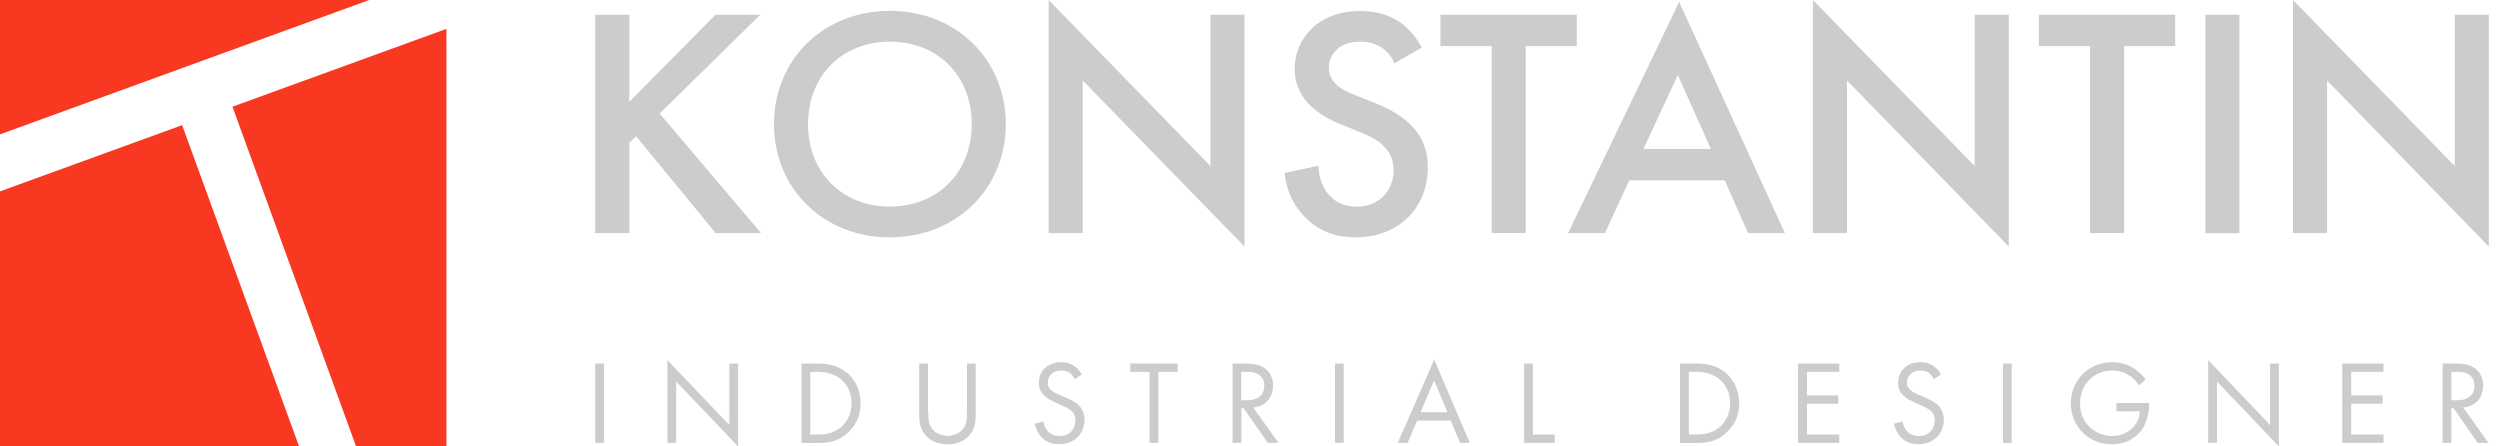 <svg width="168" height="30" viewBox="0 0 168 30" fill="none" xmlns="http://www.w3.org/2000/svg">
<path d="M0 0V9.03L24.81 0H0Z" fill="#F93822"/>
<path d="M15.62 7.17L23.93 30H30V1.94L15.62 7.17Z" fill="#F93822"/>
<path d="M0 12.86V30H20.1L12.24 8.41L0 12.86Z" fill="#F93822"/>
<path d="M40.59 24.43V29.76H40V24.43H40.59Z" fill="#CCCCCC"/>
<path d="M44.85 29.76V24.2L49.01 28.56V24.43H49.6V30L45.44 25.64V29.76H44.85Z" fill="#CCCCCC"/>
<path d="M53.86 24.43H54.95C55.49 24.43 56.24 24.49 56.92 25.05C57.41 25.46 57.83 26.14 57.83 27.1C57.83 28.22 57.28 28.82 56.89 29.15C56.4 29.57 55.89 29.77 54.94 29.77H53.86V24.43ZM54.45 29.2H54.97C55.39 29.2 55.98 29.15 56.5 28.72C56.9 28.38 57.22 27.86 57.22 27.1C57.22 25.82 56.32 24.99 54.97 24.99H54.45V29.2Z" fill="#CCCCCC"/>
<path d="M62.38 27.7C62.38 28.15 62.38 28.64 62.8 28.99C63.02 29.17 63.38 29.29 63.68 29.29C63.98 29.29 64.34 29.17 64.56 28.99C64.98 28.63 64.98 28.14 64.98 27.7V24.43H65.57V27.86C65.57 28.31 65.52 28.74 65.23 29.14C64.91 29.58 64.35 29.86 63.67 29.86C62.99 29.86 62.43 29.58 62.11 29.14C61.82 28.74 61.77 28.31 61.77 27.86V24.43H62.36V27.7H62.38Z" fill="#CCCCCC"/>
<path d="M72.22 25.48C72.15 25.34 72.03 25.18 71.91 25.08C71.81 25 71.61 24.9 71.31 24.9C70.78 24.9 70.41 25.23 70.41 25.72C70.41 25.93 70.47 26.05 70.61 26.18C70.77 26.34 70.97 26.43 71.17 26.52L71.68 26.74C71.99 26.88 72.28 27.02 72.5 27.24C72.77 27.51 72.88 27.82 72.88 28.21C72.88 29.19 72.15 29.85 71.19 29.85C70.84 29.85 70.4 29.78 70.03 29.42C69.77 29.16 69.61 28.8 69.53 28.48L70.11 28.32C70.15 28.6 70.28 28.84 70.43 29C70.66 29.23 70.93 29.3 71.2 29.3C71.93 29.3 72.27 28.78 72.27 28.24C72.27 28 72.2 27.79 72.01 27.62C71.86 27.48 71.65 27.38 71.37 27.25L70.89 27.03C70.68 26.93 70.42 26.82 70.18 26.59C69.95 26.37 69.81 26.12 69.81 25.72C69.81 24.9 70.44 24.34 71.31 24.34C71.64 24.34 71.9 24.4 72.17 24.58C72.39 24.72 72.57 24.94 72.69 25.17L72.22 25.48Z" fill="#CCCCCC"/>
<path d="M77.84 24.99V29.76H77.25V24.99H75.96V24.43H79.14V24.99H77.84Z" fill="#CCCCCC"/>
<path d="M83.67 24.43C84.03 24.43 84.57 24.45 84.97 24.73C85.28 24.94 85.55 25.35 85.55 25.91C85.55 26.73 85.01 27.33 84.21 27.38L85.91 29.76H85.19L83.57 27.43H83.42V29.76H82.83V24.43H83.69H83.67ZM83.41 26.9H83.79C84.53 26.9 84.96 26.55 84.96 25.92C84.96 25.62 84.87 25.33 84.54 25.14C84.3 25 84.03 24.99 83.77 24.99H83.41V26.9Z" fill="#CCCCCC"/>
<path d="M90.3 24.43V29.76H89.71V24.43H90.3Z" fill="#CCCCCC"/>
<path d="M97.5 28.26H95.23L94.59 29.76H93.93L96.38 24.17L98.77 29.76H98.11L97.49 28.26H97.5ZM97.27 27.7L96.37 25.57L95.46 27.7H97.27Z" fill="#CCCCCC"/>
<path d="M103.01 24.43V29.2H104.48V29.76H102.42V24.43H103.01Z" fill="#CCCCCC"/>
<path d="M112.9 24.43H113.99C114.53 24.43 115.28 24.49 115.96 25.05C116.45 25.46 116.87 26.14 116.87 27.1C116.87 28.22 116.32 28.82 115.93 29.15C115.44 29.57 114.93 29.77 113.98 29.77H112.9V24.43ZM113.49 29.2H114.01C114.43 29.2 115.02 29.15 115.54 28.72C115.94 28.38 116.26 27.86 116.26 27.1C116.26 25.82 115.36 24.99 114.01 24.99H113.49V29.2Z" fill="#CCCCCC"/>
<path d="M123.6 24.99H121.43V26.57H123.54V27.13H121.43V29.2H123.6V29.76H120.83V24.43H123.6V24.99Z" fill="#CCCCCC"/>
<path d="M129.96 25.48C129.89 25.34 129.77 25.18 129.65 25.08C129.55 25 129.35 24.9 129.05 24.9C128.52 24.9 128.15 25.23 128.15 25.72C128.15 25.93 128.21 26.05 128.35 26.18C128.51 26.34 128.71 26.43 128.91 26.52L129.42 26.74C129.73 26.88 130.02 27.02 130.24 27.24C130.51 27.51 130.62 27.82 130.62 28.21C130.62 29.19 129.89 29.85 128.93 29.85C128.58 29.85 128.14 29.78 127.77 29.42C127.51 29.16 127.35 28.8 127.27 28.48L127.85 28.32C127.89 28.6 128.02 28.84 128.17 29C128.4 29.23 128.67 29.3 128.94 29.3C129.67 29.3 130.01 28.78 130.01 28.24C130.01 28 129.94 27.79 129.75 27.62C129.6 27.48 129.39 27.38 129.11 27.25L128.63 27.03C128.42 26.93 128.16 26.82 127.92 26.59C127.69 26.37 127.55 26.12 127.55 25.72C127.55 24.9 128.18 24.34 129.05 24.34C129.38 24.34 129.64 24.4 129.91 24.58C130.13 24.72 130.31 24.94 130.43 25.17L129.96 25.48Z" fill="#CCCCCC"/>
<path d="M135.19 24.43V29.76H134.6V24.43H135.19Z" fill="#CCCCCC"/>
<path d="M142.2 27.08H144.42V27.21C144.42 27.8 144.24 28.44 143.91 28.9C143.75 29.12 143.15 29.86 141.93 29.86C140.35 29.86 139.16 28.65 139.16 27.1C139.16 25.55 140.35 24.34 141.94 24.34C142.45 24.34 143.05 24.47 143.57 24.87C143.81 25.05 144.03 25.29 144.19 25.5L143.75 25.9C143.6 25.68 143.42 25.49 143.25 25.35C142.99 25.14 142.59 24.9 141.96 24.9C140.67 24.9 139.78 25.87 139.78 27.11C139.78 28.57 140.94 29.3 141.95 29.3C142.66 29.3 143.28 28.94 143.58 28.4C143.68 28.23 143.78 27.98 143.8 27.64H142.22V27.08H142.2Z" fill="#CCCCCC"/>
<path d="M148.39 29.76V24.2L152.55 28.56V24.43H153.14V30L148.98 25.64V29.76H148.39Z" fill="#CCCCCC"/>
<path d="M160.17 24.99H158V26.57H160.11V27.13H158V29.2H160.17V29.76H157.4V24.43H160.17V24.99Z" fill="#CCCCCC"/>
<path d="M164.99 24.43C165.35 24.43 165.89 24.45 166.29 24.73C166.6 24.94 166.87 25.35 166.87 25.91C166.87 26.73 166.33 27.33 165.53 27.38L167.22 29.76H166.5L164.88 27.43H164.73V29.76H164.14V24.43H165H164.99ZM164.73 26.9H165.11C165.85 26.9 166.28 26.55 166.28 25.92C166.28 25.62 166.19 25.33 165.86 25.14C165.62 25 165.35 24.99 165.09 24.99H164.73V26.9Z" fill="#CCCCCC"/>
<path d="M42.29 6.84L48.08 0.99H51.09L44.33 7.63L51.14 15.66H48.09L42.74 9.15L42.29 9.59V15.66H40V0.99H42.29V6.84Z" fill="#CCCCCC"/>
<path d="M67.59 8.34C67.59 12.65 64.29 15.95 59.8 15.95C55.31 15.95 52.01 12.65 52.01 8.34C52.01 4.03 55.31 0.73 59.8 0.73C64.29 0.73 67.59 4.03 67.59 8.34ZM65.3 8.34C65.3 5.08 63.01 2.8 59.8 2.8C56.59 2.8 54.3 5.09 54.3 8.34C54.3 11.59 56.59 13.88 59.8 13.88C63.01 13.88 65.3 11.59 65.3 8.34Z" fill="#CCCCCC"/>
<path d="M70.47 15.67V0L81.34 11.16V0.99H83.63V16.57L72.76 5.41V15.66H70.47V15.67Z" fill="#CCCCCC"/>
<path d="M93.7 4.25C93.57 3.92 93.36 3.61 93.03 3.33C92.56 2.96 92.06 2.8 91.41 2.8C90.02 2.8 89.3 3.61 89.3 4.56C89.3 5 89.46 5.77 90.92 6.34L92.42 6.93C95.18 8.03 95.95 9.57 95.95 11.24C95.95 14.03 93.93 15.95 91.12 15.95C89.39 15.95 88.36 15.31 87.59 14.48C86.78 13.6 86.42 12.63 86.33 11.62L88.6 11.14C88.6 11.87 88.87 12.55 89.23 13.01C89.66 13.54 90.29 13.89 91.18 13.89C92.57 13.89 93.65 12.9 93.65 11.43C93.65 9.96 92.48 9.32 91.49 8.92L90.05 8.33C88.81 7.82 87 6.81 87 4.61C87 2.63 88.57 0.74 91.38 0.74C93 0.74 93.92 1.33 94.39 1.73C94.79 2.08 95.22 2.59 95.54 3.2L93.7 4.26V4.25Z" fill="#CCCCCC"/>
<path d="M102.53 3.1V15.66H100.24V3.1H96.8V0.99H105.96V3.1H102.52H102.53Z" fill="#CCCCCC"/>
<path d="M109.49 12.12L107.85 15.66H105.38L112.84 0.13L119.94 15.66H117.47L115.9 12.12H109.49ZM114.97 10.01L112.75 5.04L110.44 10.01H114.98H114.97Z" fill="#CCCCCC"/>
<path d="M121.83 15.67V0L132.7 11.16V0.99H134.99V16.57L124.12 5.41V15.66H121.83V15.67Z" fill="#CCCCCC"/>
<path d="M142.74 3.1V15.66H140.45V3.1H137.01V0.99H146.17V3.1H142.73H142.74Z" fill="#CCCCCC"/>
<path d="M150.49 0.99V15.67H148.2V0.99H150.49Z" fill="#CCCCCC"/>
<path d="M154.09 15.67V0L164.96 11.16V0.99H167.25V16.57L156.38 5.41V15.66H154.09V15.67Z" fill="#CCCCCC"/>
</svg>
